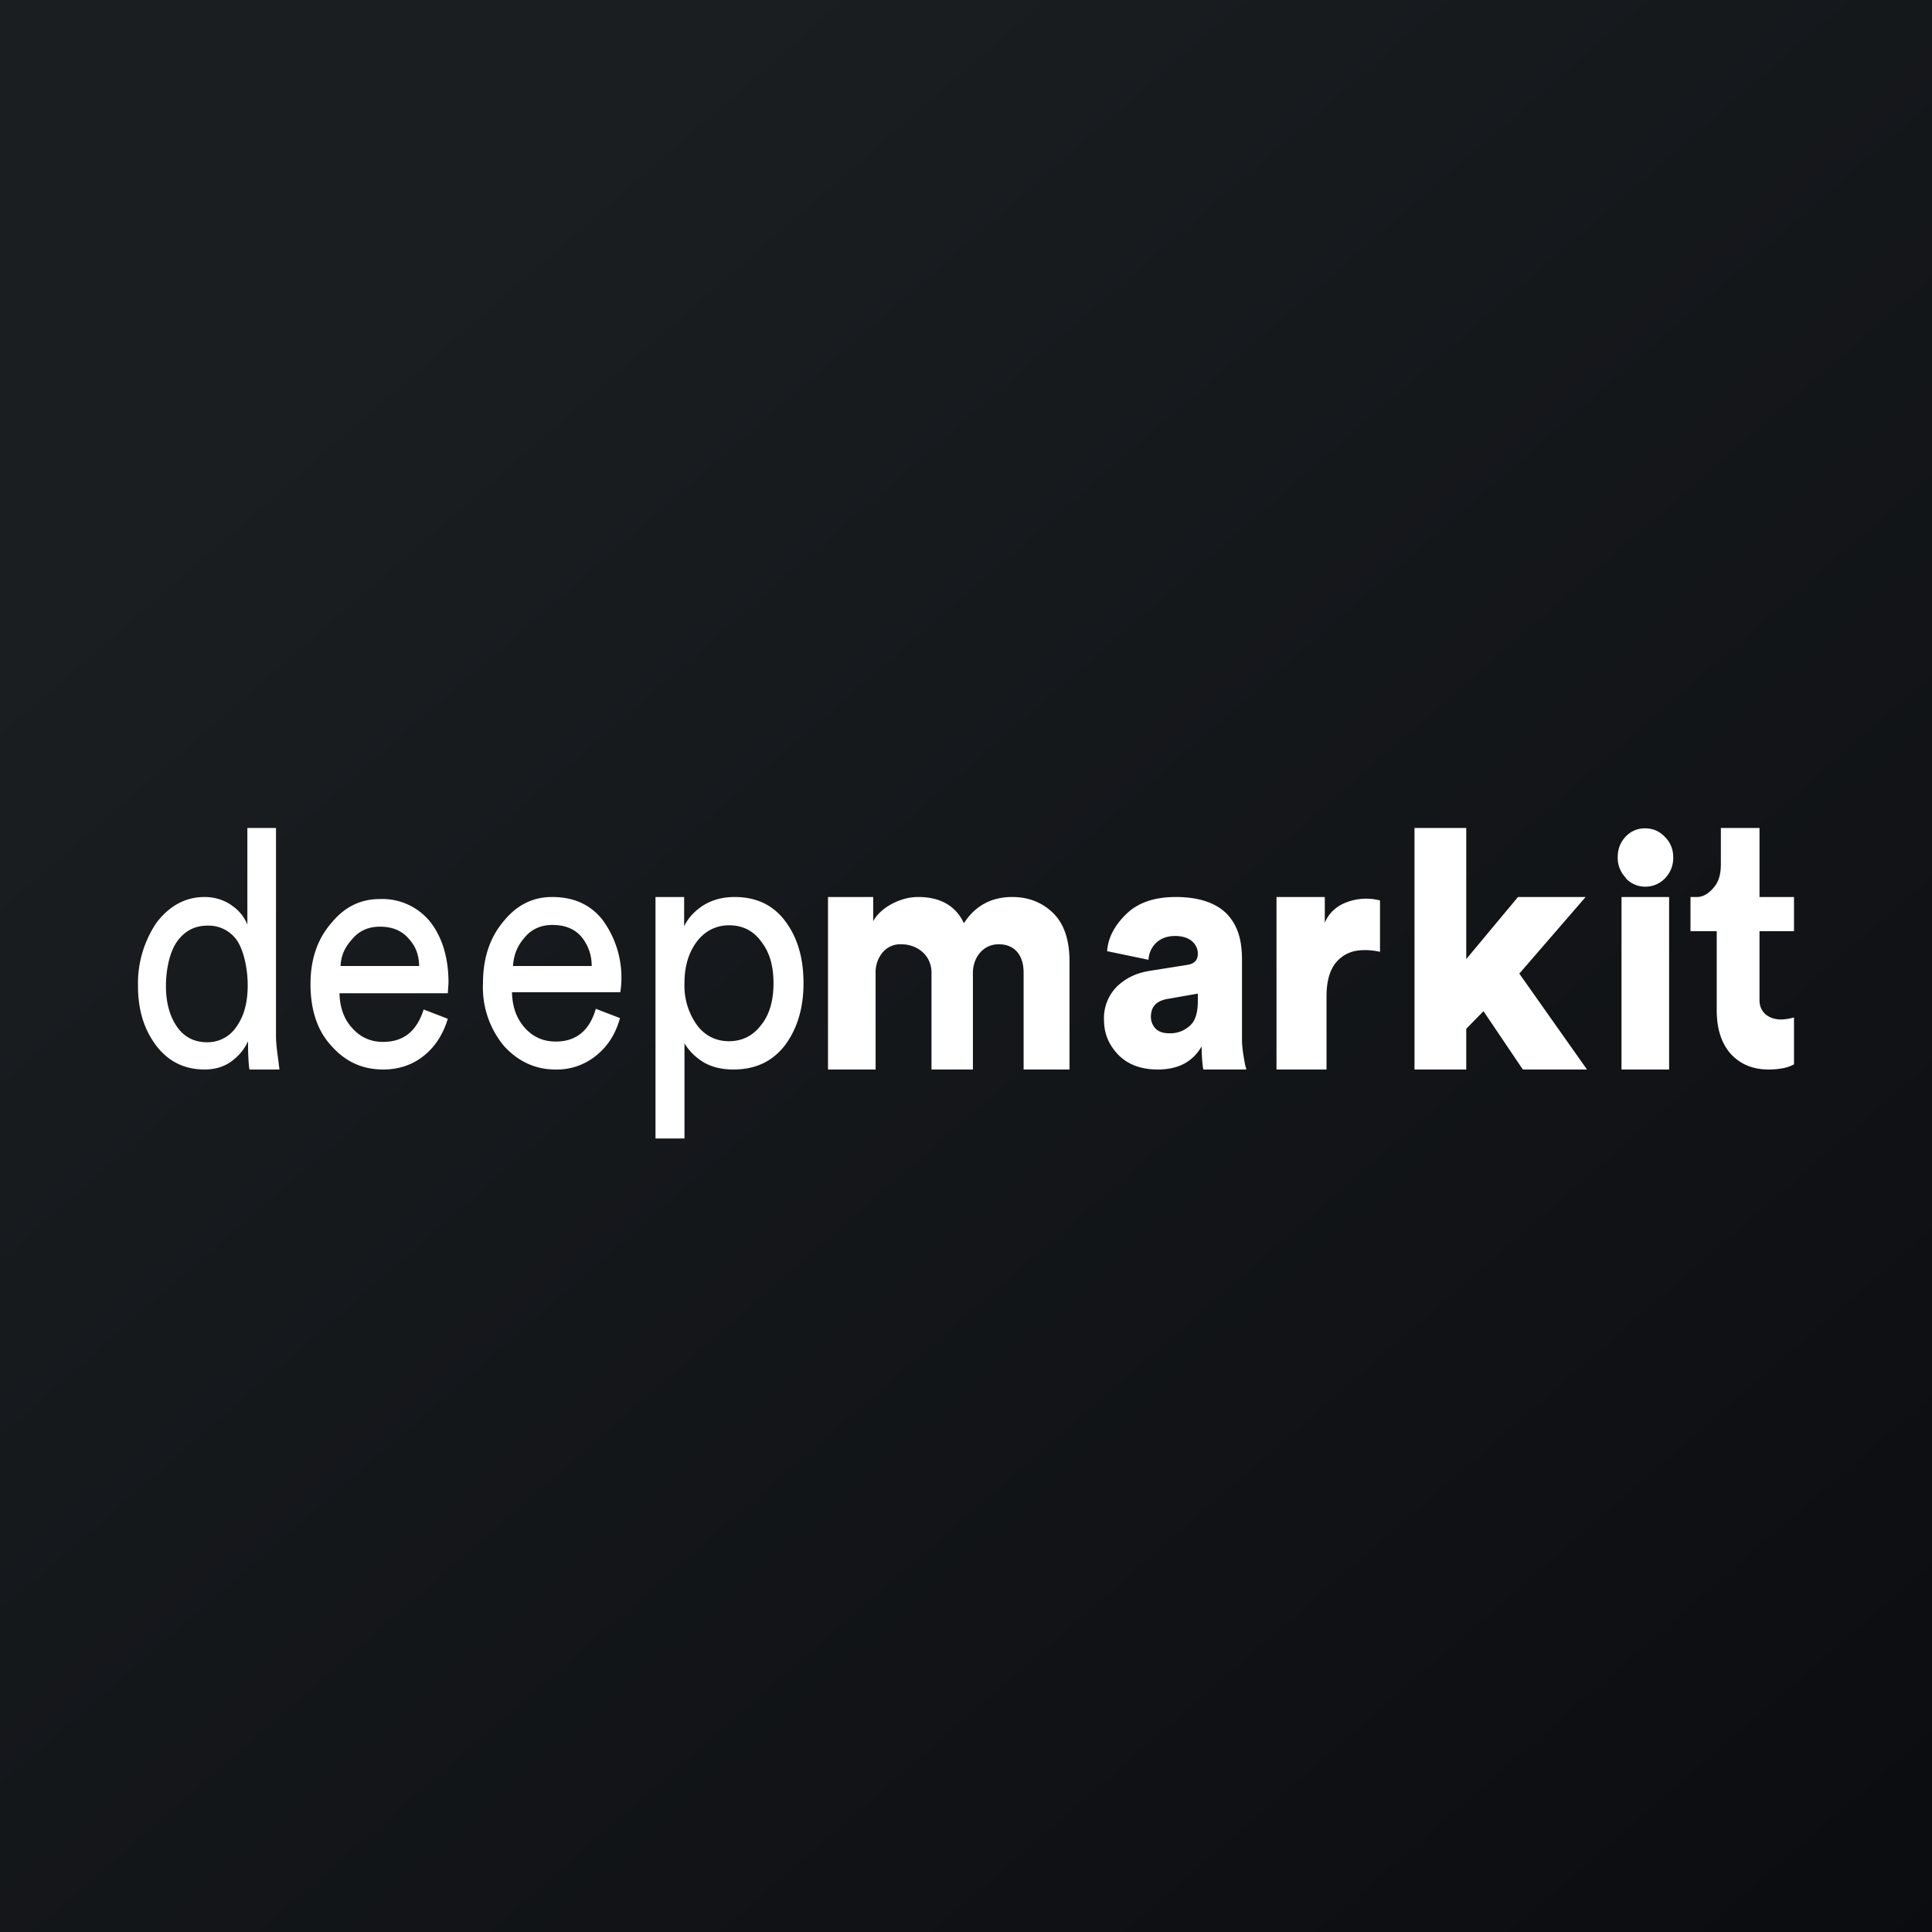 <?xml version='1.0' encoding='utf-8'?>
<!-- by TradeStack -->
<svg width="56" height="56" viewBox="0 0 56 56" xmlns="http://www.w3.org/2000/svg"><rect x="0" y="0" width="56" height="56" fill="#808080" stroke="none"/><path fill="url(#akhnio3vi)" d="M0 0h56v56H0z" /><path d="M7.19 30.18v.08c0 .23.01.56.04.74h.87l-.03-.24c-.03-.23-.07-.5-.07-.73V24h-.83v2.8c-.08-.2-.22-.39-.43-.54-.2-.15-.48-.26-.81-.26-.57 0-1.03.27-1.39.74A3.13 3.13 0 0 0 4 28.58c0 .7.18 1.27.53 1.73.35.46.82.69 1.4.69.3 0 .56-.08.77-.23.22-.16.38-.35.49-.59Zm-2.06-.42c-.21-.3-.32-.7-.32-1.18s.11-1 .33-1.3c.22-.3.51-.45.87-.45a1 1 0 0 1 .86.43c.2.3.31.83.31 1.3 0 .48-.1.88-.32 1.19a1 1 0 0 1-.86.46c-.37 0-.66-.15-.87-.45Zm7.85-.23-.7-.27c-.2.63-.58.94-1.18.94-.35 0-.65-.13-.89-.4-.24-.26-.36-.6-.37-1.01h3.14l.02-.3c0-.73-.18-1.32-.53-1.77a1.78 1.78 0 0 0-1.47-.66c-.55 0-1.02.23-1.4.7-.4.46-.6 1.05-.6 1.76 0 .76.2 1.36.61 1.8.41.46.9.68 1.5.68.46 0 .86-.14 1.19-.41.33-.27.55-.63.68-1.06ZM12.15 28H9.87c.02-.32.13-.55.34-.78.2-.24.47-.36.8-.36.35 0 .63.11.83.34.2.22.3.45.31.8Zm5.12 1.24.7.27c-.12.44-.34.8-.67 1.07a1.8 1.8 0 0 1-1.2.42c-.58 0-1.08-.23-1.49-.68a2.65 2.65 0 0 1-.61-1.83c0-.72.2-1.32.6-1.79.38-.47.85-.7 1.4-.7.63 0 1.12.22 1.47.67a2.82 2.82 0 0 1 .51 2.09h-3.14c.01.42.13.76.37 1.03s.54.4.9.4c.59 0 .98-.32 1.16-.95ZM14.87 28h2.28a1.3 1.3 0 0 0-.3-.85c-.2-.23-.48-.34-.84-.34-.33 0-.6.12-.8.36-.21.24-.32.5-.34.83ZM19 33h.84v-2.76c.13.22.32.41.57.56.25.14.53.2.85.2.62 0 1.12-.22 1.49-.7.36-.48.54-1.08.54-1.8 0-.73-.17-1.32-.53-1.8-.35-.47-.84-.7-1.47-.7-.34 0-.64.08-.9.24-.25.16-.44.36-.56.61V26H19v7Zm3.07-5.7c.24.31.35.7.35 1.2 0 .49-.11.9-.35 1.2-.24.32-.55.48-.94.48-.38 0-.7-.16-.93-.47a1.96 1.96 0 0 1-.36-1.22c0-.48.12-.88.36-1.2.23-.3.55-.47.93-.47.4 0 .71.16.94.48Zm3.3 3.7H24v-5h1.31v.7c.11-.2.3-.37.54-.5.25-.13.5-.2.76-.2.64 0 1.09.25 1.33.76.32-.5.79-.76 1.4-.76.46 0 .86.15 1.18.46.32.31.48.78.48 1.4V31h-1.33v-2.81c0-.49-.25-.82-.72-.82-.46 0-.75.39-.75.83V31H27v-2.81c0-.49-.4-.82-.88-.82a.67.67 0 0 0-.54.24.9.9 0 0 0-.2.6V31Zm7-2.4a1.3 1.3 0 0 0-.37.96c0 .4.14.73.42 1.02.28.28.66.42 1.14.42.59 0 1.01-.22 1.27-.67 0 .23.02.54.05.67h1.24c0-.03 0-.06-.02-.09-.04-.2-.1-.52-.1-.77v-2.31c0-.54-.1-.97-.42-1.32-.32-.34-.83-.51-1.5-.51-.61 0-1.09.16-1.43.49-.34.33-.53.68-.56 1.08l1.2.25a.73.73 0 0 1 .22-.49c.14-.13.32-.2.55-.2.2 0 .37.05.49.15.11.1.17.22.17.36 0 .19-.1.3-.32.33l-1.07.17c-.39.06-.7.21-.96.46Zm2.12 1.13a.83.83 0 0 1-.6.22c-.17 0-.3-.04-.4-.14a.49.49 0 0 1-.13-.34c0-.3.17-.47.51-.52l.85-.15v.21c0 .34-.07.58-.23.72ZM40 26.1v1.49a1.9 1.9 0 0 0-.46-.05c-.32 0-.58.1-.79.33-.2.22-.3.56-.3 1.01V31H37v-5h1.4v.75c.1-.25.28-.43.52-.55A1.6 1.6 0 0 1 40 26.1Zm4.03 2.13L45.96 26H44l-1.5 1.8V24H41v7h1.5v-1.18l.5-.51L44.14 31H46l-1.97-2.79Zm3.1-2.78a.83.83 0 0 1-.24-.6c0-.23.07-.43.23-.6a.75.75 0 0 1 .56-.24c.23 0 .42.08.58.25.16.16.24.36.24.6 0 .23-.08.43-.24.6a.78.78 0 0 1-.58.24.75.75 0 0 1-.56-.25ZM48.37 31H47v-5h1.38v5ZM51 26v-2h-1.12v1.05c0 .26-.05.47-.17.63-.12.16-.3.32-.52.32H49v.99h.76v2.29c0 .53.13.95.4 1.26.27.3.64.46 1.1.46.31 0 .57-.05.74-.15v-1.36c-.13.04-.27.06-.38.06-.33 0-.62-.19-.62-.56v-2h1V26h-1Z" fill="#fff" /><defs><linearGradient id="akhnio3vi" x1="10.42" y1="9.71" x2="68.15" y2="76.02" gradientUnits="userSpaceOnUse"><stop stop-color="#1A1E21" /><stop offset="1" stop-color="#06060A" /></linearGradient></defs></svg>